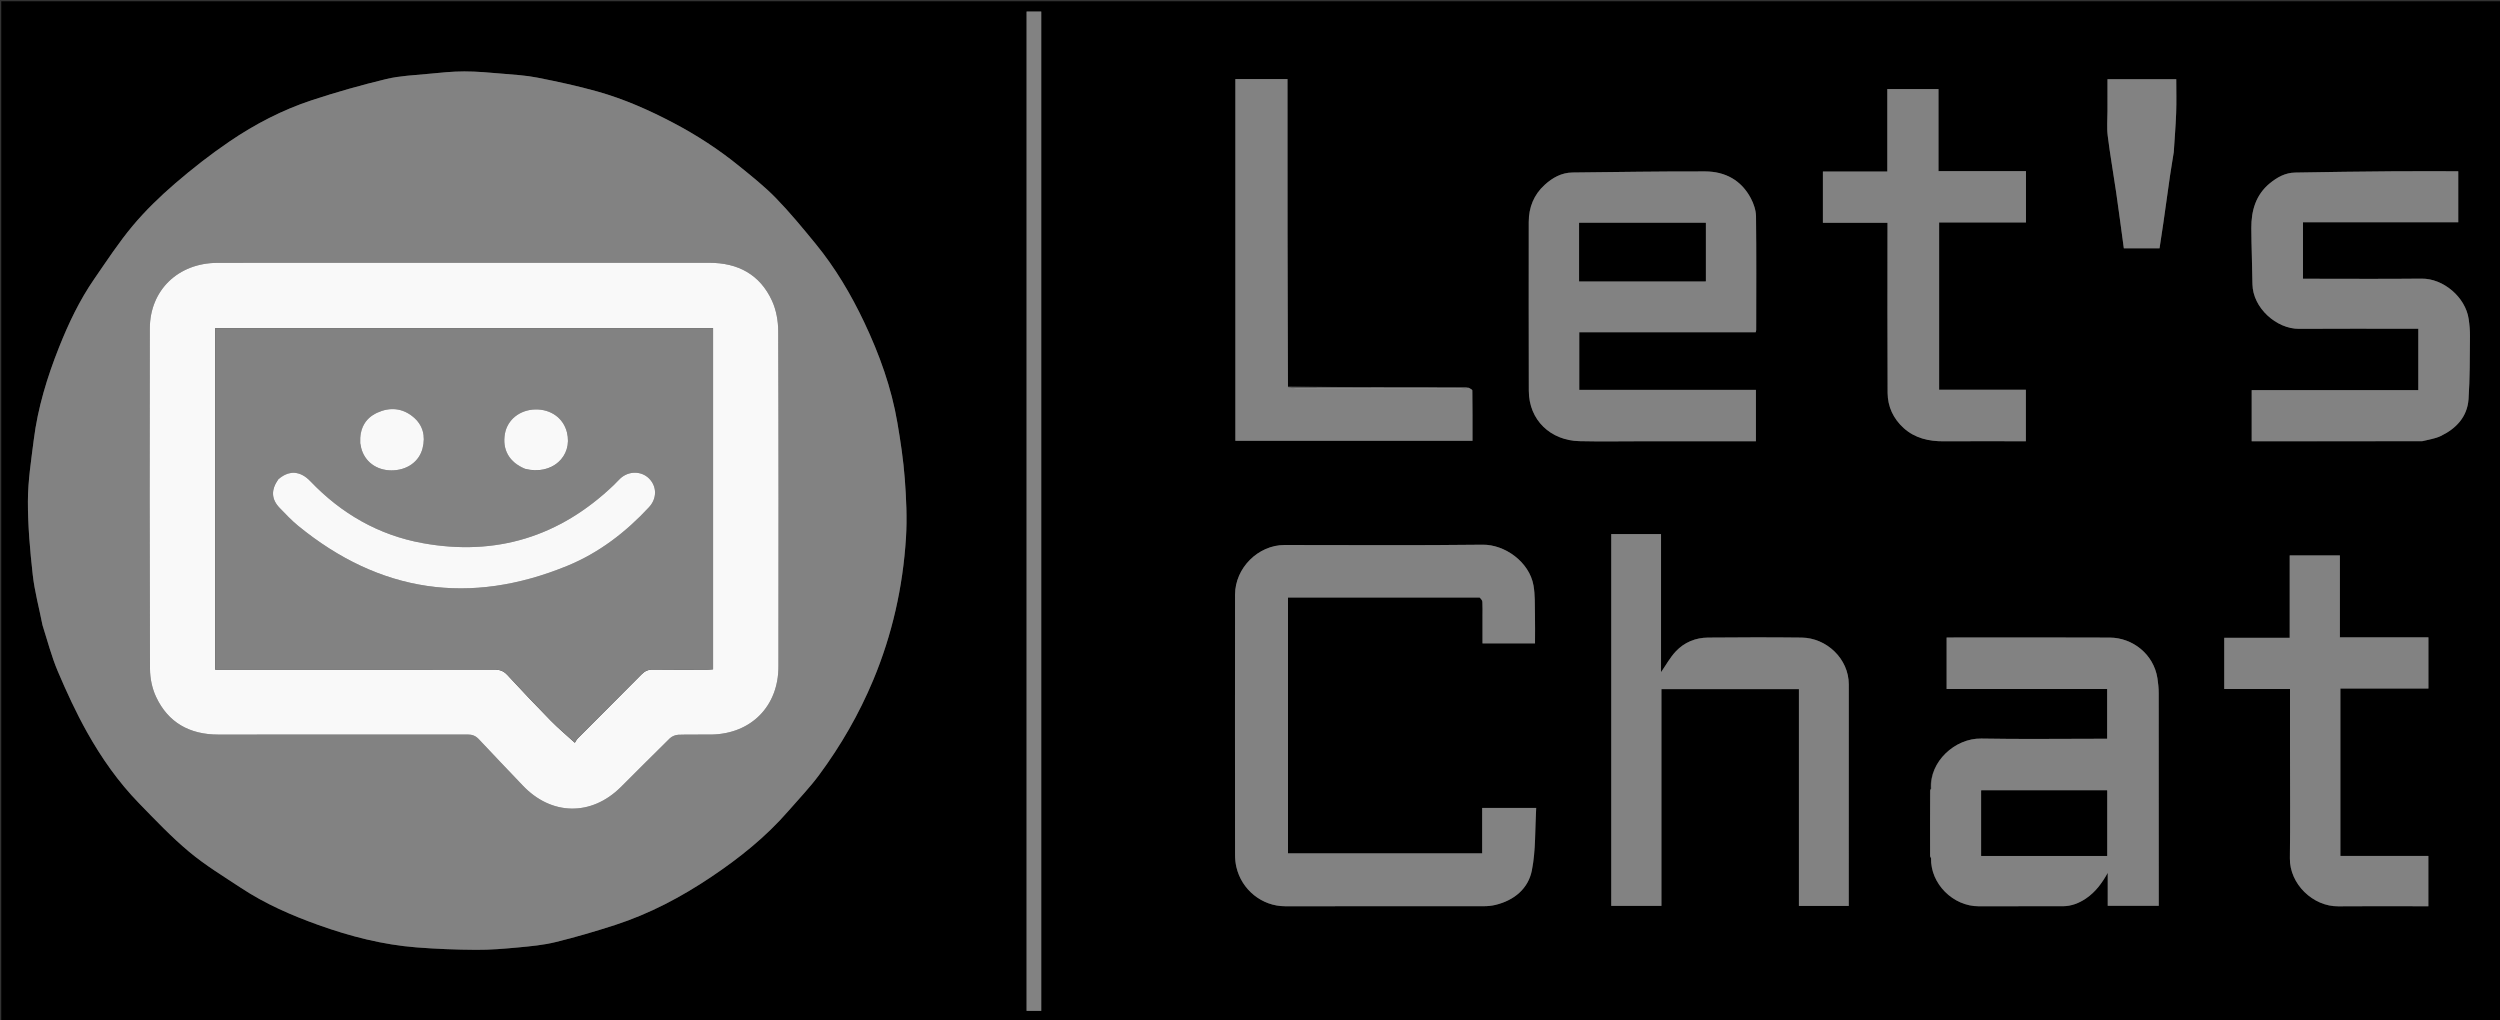 <svg version="1.1" id="Layer_1" xmlns="http://www.w3.org/2000/svg" xmlns:xlink="http://www.w3.org/1999/xlink" x="0px" y="0px"
	 width="100%" viewBox="0 0 2000 816" enable-background="new 0 0 2000 816" xml:space="preserve">
<rect x="0" y="0" width="2000" height="816" fill="#333333" stroke="none"/>
<path fill="#000000" opacity="1" stroke="none" 
	d="
M1482,817 
	C988,817 494.5,817 1,817 
	C1,545 1,273 1,1 
	C667.666,1 1334.333,1 2001,1 
	C2001,273 2001,544.999 2001,817 
	C1828.167,817 1655.333,817 1482,817 
M1174.027,310.021 
	C1126.022,309.984 1078.016,309.946 1030.003,308.983 
	C1030.003,227.09 1030.003,145.198 1030.003,63.246 
	C1015.68,63.246 1002.088,63.246 988.298,63.246 
	C988.298,159.85 988.298,256.205 988.298,352.653 
	C1051.628,352.653 1114.655,352.653 1178,352.653 
	C1178,338.973 1178.049,325.665 1177.87,312.36 
	C1177.859,311.609 1175.967,310.882 1174.027,310.021 
M1543.96,632.889 
	C1544.001,650.266 1544.043,667.644 1544.077,685.57 
	C1544.376,685.758 1544.675,685.946 1544.995,687.007 
	C1544.237,706.76 1562.322,725.119 1583.177,725.024 
	C1605.506,724.922 1627.836,725.044 1650.165,724.977 
	C1657.014,724.957 1663.146,722.604 1668.806,718.765 
	C1676.468,713.567 1681.672,706.395 1686.18,698.299 
	C1686.18,707.066 1686.18,715.834 1686.18,724.659 
	C1699.94,724.659 1713.324,724.659 1727.002,724.659 
	C1727.002,722.508 1727.002,720.696 1727.002,718.885 
	C1727.003,664.061 1727.024,609.237 1726.961,554.413 
	C1726.957,550.497 1726.567,546.546 1725.967,542.672 
	C1722.956,523.196 1705.924,510.165 1687.835,510.068 
	C1646.177,509.845 1604.517,509.998 1562.857,509.999 
	C1561.073,509.999 1559.288,509.999 1557.284,509.999 
	C1557.284,523.913 1557.284,537.298 1557.284,551.223 
	C1600.284,551.223 1643.001,551.223 1685.723,551.223 
	C1685.723,564.689 1685.723,577.612 1685.723,590.999 
	C1683.472,590.999 1681.513,590.999 1679.553,590.999 
	C1648.059,590.998 1616.556,591.434 1585.073,590.843 
	C1563.984,590.446 1543.397,609.429 1544.486,631.066 
	C1544.363,631.363 1544.24,631.66 1543.96,632.889 
M34.001,500.428 
	C38.004,512.635 41.199,525.185 46.202,536.966 
	C53.265,553.596 60.871,570.103 69.693,585.851 
	C81.169,606.337 94.694,625.618 111.142,642.527 
	C124.141,655.89 137.032,669.518 151.3,681.438 
	C164.195,692.209 178.748,701.041 192.826,710.339 
	C212.097,723.066 233.14,732.267 254.806,740.019 
	C280.203,749.105 306.229,755.805 333.19,757.915 
	C349.033,759.155 364.956,759.766 380.848,759.862 
	C392.208,759.93 403.604,758.981 414.93,757.911 
	C424.831,756.975 434.854,756.038 444.473,753.675 
	C460.537,749.73 476.455,745.059 492.195,739.952 
	C519.562,731.073 544.824,717.712 568.661,701.75 
	C591.388,686.53 612.689,669.527 630.722,648.765 
	C639.002,639.232 647.815,630.083 655.302,619.957 
	C672.7,596.426 687.234,571.217 698.56,544.107 
	C713.813,507.595 722.305,469.557 724.78,430.249 
	C725.767,414.562 725.001,398.674 723.827,382.968 
	C722.707,367.99 720.444,353.056 717.926,338.231 
	C713.16,310.168 703.576,283.595 691.428,257.942 
	C680.78,235.455 668.146,214.124 652.344,194.849 
	C642.135,182.395 631.878,169.899 620.657,158.384 
	C611.498,148.985 601.089,140.748 590.857,132.463 
	C574.605,119.303 557.107,107.957 538.582,98.221 
	C519.161,88.014 499.121,79.154 478.006,73.216 
	C462.215,68.775 446.119,65.311 430.018,62.125 
	C420.878,60.317 411.469,59.761 402.154,58.973 
	C391.975,58.111 381.764,57.135 371.567,57.13 
	C362.035,57.125 352.482,58.119 342.975,59.05 
	C331.563,60.168 319.929,60.599 308.859,63.267 
	C288.847,68.09 268.975,73.725 249.425,80.174 
	C225.98,87.908 204.051,99.28 183.681,113.13 
	C168.448,123.487 153.832,134.908 139.879,146.944 
	C127.89,157.285 116.365,168.443 106.213,180.561 
	C94.99,193.957 85.365,208.72 75.405,223.138 
	C63.689,240.097 54.843,258.672 47.268,277.731 
	C37.764,301.638 30.212,326.229 26.999,351.879 
	C24.961,368.147 22.366,384.501 22.322,400.823 
	C22.269,420.527 24.006,440.309 26.203,459.92 
	C27.698,473.264 31.312,486.371 34.001,500.428 
M1184.19,478.039 
	C1184.791,479.171 1185.843,480.277 1185.91,481.44 
	C1186.132,485.259 1185.998,489.1 1185.999,492.933 
	C1186,500.193 1185.999,507.453 1185.999,514.732 
	C1200.324,514.732 1213.915,514.732 1228.006,514.732 
	C1228.006,506.848 1228.143,499.225 1227.968,491.609 
	C1227.79,483.845 1228.13,475.943 1226.793,468.357 
	C1223.471,449.517 1203.827,435.543 1186.078,435.764 
	C1133.263,436.422 1080.434,435.993 1027.611,436.003 
	C1006.598,436.006 988.061,454.315 988.033,475.758 
	C987.942,545.078 987.985,614.398 988.042,683.718 
	C988.045,686.978 988.338,690.313 989.061,693.485 
	C993.267,711.95 1009.695,724.991 1028.122,724.996 
	C1081.112,725.009 1134.101,725.017 1187.091,724.957 
	C1190.174,724.953 1193.335,724.646 1196.327,723.929 
	C1211.324,720.332 1222.599,710.919 1225.49,696.323 
	C1228.695,680.149 1227.954,663.193 1228.944,646.345 
	C1213.764,646.345 1200.055,646.345 1185.745,646.345 
	C1185.745,658.731 1185.745,670.785 1185.745,682.673 
	C1133.555,682.673 1081.97,682.673 1030.4,682.673 
	C1030.4,614.311 1030.4,546.277 1030.4,478.011 
	C1081.613,478.011 1132.426,478.011 1184.19,478.039 
M1316.5,353 
	C1345.907,353 1375.314,353 1404.733,353 
	C1404.733,339.015 1404.733,325.758 1404.733,311.92 
	C1357.439,311.92 1310.408,311.92 1263.411,311.92 
	C1263.411,296.293 1263.411,281.254 1263.411,265.815 
	C1310.732,265.815 1357.644,265.815 1404.551,265.815 
	C1404.751,264.963 1404.956,264.496 1404.956,264.029 
	C1404.981,233.71 1405.172,203.389 1404.813,173.074 
	C1404.755,168.231 1402.99,163.013 1400.695,158.665 
	C1393.044,144.167 1380.13,137.198 1364.205,137.142 
	C1328.801,137.016 1293.394,137.644 1257.988,138.01 
	C1249.19,138.101 1241.948,142.23 1235.739,147.887 
	C1227.084,155.773 1222.989,165.896 1222.993,177.662 
	C1223.011,222.641 1222.879,267.621 1223.048,312.599 
	C1223.137,336.332 1240.629,352.377 1263.526,352.926 
	C1280.841,353.341 1298.175,353.003 1316.5,353 
M1288.997,522.5 
	C1288.997,589.911 1288.997,657.322 1288.997,724.708 
	C1302.698,724.708 1315.624,724.708 1329.151,724.708 
	C1329.151,666.711 1329.151,609.004 1329.151,551.296 
	C1366.014,551.296 1402.271,551.296 1439.134,551.296 
	C1439.134,609.291 1439.134,666.998 1439.134,724.721 
	C1452.668,724.721 1465.593,724.721 1479,724.721 
	C1479,722.492 1479,720.534 1479,718.577 
	C1479,661.582 1478.949,604.586 1479.027,547.591 
	C1479.055,526.954 1461.13,510.308 1441.346,510.071 
	C1416.352,509.771 1391.35,509.847 1366.354,510.071 
	C1356.517,510.159 1347.566,513.815 1340.83,520.898 
	C1336.024,525.952 1332.607,532.327 1328.821,537.753 
	C1328.821,501.44 1328.821,464.341 1328.821,427.269 
	C1315.427,427.269 1302.361,427.269 1288.997,427.269 
	C1288.997,458.892 1288.997,490.196 1288.997,522.5 
M1938.037,352.95 
	C1942.878,351.63 1948.047,350.991 1952.499,348.859 
	C1964.897,342.92 1973.857,333.492 1974.824,319.292 
	C1975.961,302.588 1975.786,285.789 1975.974,269.029 
	C1976.026,264.437 1975.608,259.797 1974.946,255.247 
	C1972.397,237.737 1954.694,222.71 1937.242,222.906 
	C1907.415,223.242 1877.581,222.999 1847.75,223 
	C1845.975,223 1844.201,223 1842.388,223 
	C1842.388,207.68 1842.388,192.97 1842.388,177.839 
	C1884.033,177.839 1925.292,177.839 1966.606,177.839 
	C1966.606,164.034 1966.606,150.66 1966.606,137.003 
	C1948.729,137.003 1931.246,136.882 1913.765,137.031 
	C1887.828,137.253 1861.892,137.566 1835.96,138.062 
	C1828.315,138.208 1821.798,141.753 1815.976,146.523 
	C1804.614,155.829 1801.004,168.488 1801.063,182.45 
	C1801.126,197.376 1801.795,212.298 1801.964,227.224 
	C1802.182,246.381 1821.315,263.181 1839.164,263.058 
	C1869.16,262.85 1899.159,263.001 1929.157,263.001 
	C1930.94,263.001 1932.724,263.001 1934.643,263.001 
	C1934.643,279.586 1934.643,295.629 1934.643,312.097 
	C1890.03,312.097 1845.773,312.097 1801.351,312.097 
	C1801.351,325.904 1801.351,339.28 1801.351,353.008 
	C1846.837,353.008 1891.975,353.008 1938.037,352.95 
M1582.5,177.997 
	C1595.252,177.997 1608.004,177.997 1620.783,177.997 
	C1620.783,163.945 1620.783,150.675 1620.783,136.881 
	C1597.509,136.881 1574.45,136.881 1550.794,136.881 
	C1550.794,114.645 1550.794,92.929 1550.794,71.231 
	C1536.916,71.231 1523.645,71.231 1509.85,71.231 
	C1509.85,93.193 1509.85,114.919 1509.85,137.235 
	C1492.278,137.235 1475.224,137.235 1458.323,137.235 
	C1458.323,151.098 1458.323,164.36 1458.323,178.218 
	C1475.692,178.218 1492.744,178.218 1509.999,178.218 
	C1509.999,180.98 1509.999,183.139 1509.999,185.297 
	C1509.998,228.296 1509.859,271.295 1510.09,314.292 
	C1510.15,325.371 1514.751,335.066 1522.979,342.486 
	C1532.026,350.645 1543.198,353.121 1555.173,353.038 
	C1575.172,352.899 1595.172,353 1615.171,353 
	C1616.96,353 1618.75,353 1620.693,353 
	C1620.693,339.17 1620.693,325.784 1620.693,311.801 
	C1597.338,311.801 1574.288,311.801 1551.305,311.801 
	C1551.305,266.943 1551.305,222.685 1551.305,177.997 
	C1561.571,177.997 1571.536,177.997 1582.5,177.997 
M1831.999,600.5 
	C1831.999,629.16 1832.303,657.824 1831.898,686.478 
	C1831.605,707.167 1850.293,725.266 1870.698,725.053 
	C1892.857,724.822 1915.02,725.001 1937.182,725.001 
	C1938.966,725.001 1940.75,725.001 1942.686,725.001 
	C1942.686,711.44 1942.686,698.393 1942.686,684.767 
	C1918.979,684.767 1895.596,684.767 1872.307,684.767 
	C1872.307,639.934 1872.307,595.683 1872.307,550.828 
	C1895.988,550.828 1919.367,550.828 1942.735,550.828 
	C1942.735,536.961 1942.735,523.702 1942.735,509.865 
	C1919.077,509.865 1895.694,509.865 1871.9,509.865 
	C1871.9,487.694 1871.9,466.101 1871.9,444.341 
	C1858.433,444.341 1845.392,444.341 1831.753,444.341 
	C1831.753,466.393 1831.753,488.106 1831.753,510.23 
	C1813.896,510.23 1796.635,510.23 1779.388,510.23 
	C1779.388,524.035 1779.388,537.411 1779.388,551.2 
	C1797.064,551.2 1814.324,551.2 1831.999,551.2 
	C1831.999,567.579 1831.999,583.539 1831.999,600.5 
M833.001,667.5 
	C833.001,448.102 833.001,228.703 833.001,9.236 
	C828.705,9.236 825.112,9.236 821.263,9.236 
	C821.263,275.88 821.263,542.247 821.263,808.708 
	C825.166,808.708 828.885,808.708 833.001,808.708 
	C833.001,761.755 833.001,715.128 833.001,667.5 
M1739.023,121.314 
	C1739.683,110.967 1740.563,100.627 1740.936,90.27 
	C1741.258,81.337 1741.003,72.383 1741.003,63.366 
	C1722.379,63.366 1704.333,63.366 1685.995,63.366 
	C1685.995,72.043 1685.989,80.358 1685.997,88.673 
	C1686.003,95.339 1685.361,102.088 1686.178,108.654 
	C1688.068,123.846 1690.761,138.936 1692.955,154.093 
	C1695.101,168.918 1697.032,183.774 1699.065,198.671 
	C1708.926,198.671 1718.333,198.671 1727.625,198.671 
	C1728.679,191.695 1729.727,185.063 1730.677,178.418 
	C1732.482,165.794 1734.184,153.155 1736.022,140.536 
	C1736.914,134.414 1738.016,128.322 1739.023,121.314 
z"/>
<path fill="#828282" opacity="1" stroke="none" 
	d="
M33.99,500.006 
	C31.312,486.371 27.698,473.264 26.203,459.92 
	C24.006,440.309 22.269,420.527 22.322,400.823 
	C22.366,384.501 24.961,368.147 26.999,351.879 
	C30.212,326.229 37.764,301.638 47.268,277.731 
	C54.843,258.672 63.689,240.097 75.405,223.138 
	C85.365,208.72 94.99,193.957 106.213,180.561 
	C116.365,168.443 127.89,157.285 139.879,146.944 
	C153.832,134.908 168.448,123.487 183.681,113.13 
	C204.051,99.28 225.98,87.908 249.425,80.174 
	C268.975,73.725 288.847,68.09 308.859,63.267 
	C319.929,60.599 331.563,60.168 342.975,59.05 
	C352.482,58.119 362.035,57.125 371.567,57.13 
	C381.764,57.135 391.975,58.111 402.154,58.973 
	C411.469,59.761 420.878,60.317 430.018,62.125 
	C446.119,65.311 462.215,68.775 478.006,73.216 
	C499.121,79.154 519.161,88.014 538.582,98.221 
	C557.107,107.957 574.605,119.303 590.857,132.463 
	C601.089,140.748 611.498,148.985 620.657,158.384 
	C631.878,169.899 642.135,182.395 652.344,194.849 
	C668.146,214.124 680.78,235.455 691.428,257.942 
	C703.576,283.595 713.16,310.168 717.926,338.231 
	C720.444,353.056 722.707,367.99 723.827,382.968 
	C725.001,398.674 725.767,414.562 724.78,430.249 
	C722.305,469.557 713.813,507.595 698.56,544.107 
	C687.234,571.217 672.7,596.426 655.302,619.957 
	C647.815,630.083 639.002,639.232 630.722,648.765 
	C612.689,669.527 591.388,686.53 568.661,701.75 
	C544.824,717.712 519.562,731.073 492.195,739.952 
	C476.455,745.059 460.537,749.73 444.473,753.675 
	C434.854,756.038 424.831,756.975 414.93,757.911 
	C403.604,758.981 392.208,759.93 380.848,759.862 
	C364.956,759.766 349.033,759.155 333.19,757.915 
	C306.229,755.805 280.203,749.105 254.806,740.019 
	C233.14,732.267 212.097,723.066 192.826,710.339 
	C178.748,701.041 164.195,692.209 151.3,681.438 
	C137.032,669.518 124.141,655.89 111.142,642.527 
	C94.694,625.618 81.169,606.337 69.693,585.851 
	C60.871,570.103 53.265,553.596 46.202,536.966 
	C41.199,525.185 38.004,512.635 33.99,500.006 
M350.5,210.246 
	C291.681,210.247 232.862,210.168 174.044,210.281 
	C142.592,210.342 119.931,232.064 119.864,262.764 
	C119.666,353.574 119.682,444.386 119.999,535.196 
	C120.025,542.625 121.676,550.645 124.797,557.356 
	C134.492,578.205 151.869,587.654 174.584,587.663 
	C241.067,587.688 307.551,587.699 374.034,587.602 
	C377.825,587.596 380.52,588.626 383.142,591.444 
	C394.716,603.885 406.545,616.09 418.234,628.427 
	C441.035,652.491 472.947,653.098 496.509,629.792 
	C509.658,616.786 522.615,603.584 535.856,590.673 
	C537.531,589.04 540.383,587.897 542.738,587.807 
	C551.556,587.472 560.398,587.807 569.226,587.641 
	C600.918,587.045 622.727,564.996 622.754,533.28 
	C622.831,443.802 622.911,354.324 622.576,264.847 
	C622.546,256.746 620.98,247.996 617.637,240.685 
	C607.986,219.577 590.371,210.232 567.447,210.238 
	C495.464,210.259 423.482,210.246 350.5,210.246 
z"/>
<path fill="#828282" opacity="1" stroke="none" 
	d="
M1183.714,478.025 
	C1132.426,478.011 1081.613,478.011 1030.4,478.011 
	C1030.4,546.277 1030.4,614.311 1030.4,682.673 
	C1081.97,682.673 1133.555,682.673 1185.745,682.673 
	C1185.745,670.785 1185.745,658.731 1185.745,646.345 
	C1200.055,646.345 1213.764,646.345 1228.944,646.345 
	C1227.954,663.193 1228.695,680.149 1225.49,696.323 
	C1222.599,710.919 1211.324,720.332 1196.327,723.929 
	C1193.335,724.646 1190.174,724.953 1187.091,724.957 
	C1134.101,725.017 1081.112,725.009 1028.122,724.996 
	C1009.695,724.991 993.267,711.95 989.061,693.485 
	C988.338,690.313 988.045,686.978 988.042,683.718 
	C987.985,614.398 987.942,545.078 988.033,475.758 
	C988.061,454.315 1006.598,436.006 1027.611,436.003 
	C1080.434,435.993 1133.263,436.422 1186.078,435.764 
	C1203.827,435.543 1223.471,449.517 1226.793,468.357 
	C1228.13,475.943 1227.79,483.845 1227.968,491.609 
	C1228.143,499.225 1228.006,506.848 1228.006,514.732 
	C1213.915,514.732 1200.324,514.732 1185.999,514.732 
	C1185.999,507.453 1186,500.193 1185.999,492.933 
	C1185.998,489.1 1186.132,485.259 1185.91,481.44 
	C1185.843,480.277 1184.791,479.171 1183.714,478.025 
z"/>
<path fill="#828282" opacity="1" stroke="none" 
	d="
M1316,353 
	C1298.175,353.003 1280.841,353.341 1263.526,352.926 
	C1240.629,352.377 1223.137,336.332 1223.048,312.599 
	C1222.879,267.621 1223.011,222.641 1222.993,177.662 
	C1222.989,165.896 1227.084,155.773 1235.739,147.887 
	C1241.948,142.23 1249.19,138.101 1257.988,138.01 
	C1293.394,137.644 1328.801,137.016 1364.205,137.142 
	C1380.13,137.198 1393.044,144.167 1400.695,158.665 
	C1402.99,163.013 1404.755,168.231 1404.813,173.074 
	C1405.172,203.389 1404.981,233.71 1404.956,264.029 
	C1404.956,264.496 1404.751,264.963 1404.551,265.815 
	C1357.644,265.815 1310.732,265.815 1263.411,265.815 
	C1263.411,281.254 1263.411,296.293 1263.411,311.92 
	C1310.408,311.92 1357.439,311.92 1404.733,311.92 
	C1404.733,325.758 1404.733,339.015 1404.733,353 
	C1375.314,353 1345.907,353 1316,353 
M1314.5,224.999 
	C1331.231,224.999 1347.962,224.999 1364.578,224.999 
	C1364.578,208.909 1364.578,193.548 1364.578,178.273 
	C1330.6,178.273 1297.046,178.273 1263.335,178.273 
	C1263.335,193.909 1263.335,209.269 1263.335,224.999 
	C1280.278,224.999 1296.889,224.999 1314.5,224.999 
z"/>
<path fill="#828282" opacity="1" stroke="none" 
	d="
M1544.084,685.022 
	C1544.043,667.644 1544.001,650.266 1544.176,632.242 
	C1544.544,631.328 1544.74,631.098 1544.978,630.904 
	C1543.397,609.429 1563.984,590.446 1585.073,590.843 
	C1616.556,591.434 1648.059,590.998 1679.553,590.999 
	C1681.513,590.999 1683.472,590.999 1685.723,590.999 
	C1685.723,577.612 1685.723,564.689 1685.723,551.223 
	C1643.001,551.223 1600.284,551.223 1557.284,551.223 
	C1557.284,537.298 1557.284,523.913 1557.284,509.999 
	C1559.288,509.999 1561.073,509.999 1562.857,509.999 
	C1604.517,509.998 1646.177,509.845 1687.835,510.068 
	C1705.924,510.165 1722.956,523.196 1725.967,542.672 
	C1726.567,546.546 1726.957,550.497 1726.961,554.413 
	C1727.024,609.237 1727.003,664.061 1727.002,718.885 
	C1727.002,720.696 1727.002,722.508 1727.002,724.659 
	C1713.324,724.659 1699.94,724.659 1686.18,724.659 
	C1686.18,715.834 1686.18,707.066 1686.18,698.299 
	C1681.672,706.395 1676.468,713.567 1668.806,718.765 
	C1663.146,722.604 1657.014,724.957 1650.165,724.977 
	C1627.836,725.044 1605.506,724.922 1583.177,725.024 
	C1562.322,725.119 1544.237,706.76 1544.837,686.383 
	C1544.523,685.48 1544.324,685.234 1544.084,685.022 
M1585.013,638.611 
	C1585.013,654.003 1585.013,669.394 1585.013,684.736 
	C1619.041,684.736 1652.265,684.736 1685.684,684.736 
	C1685.684,667.112 1685.684,649.753 1685.684,632.348 
	C1652.011,632.348 1618.671,632.348 1585.018,632.348 
	C1585.018,634.359 1585.018,636.002 1585.013,638.611 
z"/>
<path fill="#828282" opacity="1" stroke="none" 
	d="
M1288.997,522 
	C1288.997,490.196 1288.997,458.892 1288.997,427.269 
	C1302.361,427.269 1315.427,427.269 1328.821,427.269 
	C1328.821,464.341 1328.821,501.44 1328.821,537.753 
	C1332.607,532.327 1336.024,525.952 1340.83,520.898 
	C1347.566,513.815 1356.517,510.159 1366.354,510.071 
	C1391.35,509.847 1416.352,509.771 1441.346,510.071 
	C1461.13,510.308 1479.055,526.954 1479.027,547.591 
	C1478.949,604.586 1479,661.582 1479,718.577 
	C1479,720.534 1479,722.492 1479,724.721 
	C1465.593,724.721 1452.668,724.721 1439.134,724.721 
	C1439.134,666.998 1439.134,609.291 1439.134,551.296 
	C1402.271,551.296 1366.014,551.296 1329.151,551.296 
	C1329.151,609.004 1329.151,666.711 1329.151,724.708 
	C1315.624,724.708 1302.698,724.708 1288.997,724.708 
	C1288.997,657.322 1288.997,589.911 1288.997,522 
z"/>
<path fill="#828282" opacity="1" stroke="none" 
	d="
M1937.575,352.979 
	C1891.975,353.008 1846.837,353.008 1801.351,353.008 
	C1801.351,339.28 1801.351,325.904 1801.351,312.097 
	C1845.773,312.097 1890.03,312.097 1934.643,312.097 
	C1934.643,295.629 1934.643,279.586 1934.643,263.001 
	C1932.724,263.001 1930.94,263.001 1929.157,263.001 
	C1899.159,263.001 1869.16,262.85 1839.164,263.058 
	C1821.315,263.181 1802.182,246.381 1801.964,227.224 
	C1801.795,212.298 1801.126,197.376 1801.063,182.45 
	C1801.004,168.488 1804.614,155.829 1815.976,146.523 
	C1821.798,141.753 1828.315,138.208 1835.96,138.062 
	C1861.892,137.566 1887.828,137.253 1913.765,137.031 
	C1931.246,136.882 1948.729,137.003 1966.606,137.003 
	C1966.606,150.66 1966.606,164.034 1966.606,177.839 
	C1925.292,177.839 1884.033,177.839 1842.388,177.839 
	C1842.388,192.97 1842.388,207.68 1842.388,223 
	C1844.201,223 1845.975,223 1847.75,223 
	C1877.581,222.999 1907.415,223.242 1937.242,222.906 
	C1954.694,222.71 1972.397,237.737 1974.946,255.247 
	C1975.608,259.797 1976.026,264.437 1975.974,269.029 
	C1975.786,285.789 1975.961,302.588 1974.824,319.292 
	C1973.857,333.492 1964.897,342.92 1952.499,348.859 
	C1948.047,350.991 1942.878,351.63 1937.575,352.979 
z"/>
<path fill="#828282" opacity="1" stroke="none" 
	d="
M1582,177.997 
	C1571.536,177.997 1561.571,177.997 1551.305,177.997 
	C1551.305,222.685 1551.305,266.943 1551.305,311.801 
	C1574.288,311.801 1597.338,311.801 1620.693,311.801 
	C1620.693,325.784 1620.693,339.17 1620.693,353 
	C1618.75,353 1616.96,353 1615.171,353 
	C1595.172,353 1575.172,352.899 1555.173,353.038 
	C1543.198,353.121 1532.026,350.645 1522.979,342.486 
	C1514.751,335.066 1510.15,325.371 1510.09,314.292 
	C1509.859,271.295 1509.998,228.296 1509.999,185.297 
	C1509.999,183.139 1509.999,180.98 1509.999,178.218 
	C1492.744,178.218 1475.692,178.218 1458.323,178.218 
	C1458.323,164.36 1458.323,151.098 1458.323,137.235 
	C1475.224,137.235 1492.278,137.235 1509.85,137.235 
	C1509.85,114.919 1509.85,93.193 1509.85,71.231 
	C1523.645,71.231 1536.916,71.231 1550.794,71.231 
	C1550.794,92.929 1550.794,114.645 1550.794,136.881 
	C1574.45,136.881 1597.509,136.881 1620.783,136.881 
	C1620.783,150.675 1620.783,163.945 1620.783,177.997 
	C1608.004,177.997 1595.252,177.997 1582,177.997 
z"/>
<path fill="#828282" opacity="1" stroke="none" 
	d="
M1831.999,600 
	C1831.999,583.539 1831.999,567.579 1831.999,551.2 
	C1814.324,551.2 1797.064,551.2 1779.388,551.2 
	C1779.388,537.411 1779.388,524.035 1779.388,510.23 
	C1796.635,510.23 1813.896,510.23 1831.753,510.23 
	C1831.753,488.106 1831.753,466.393 1831.753,444.341 
	C1845.392,444.341 1858.433,444.341 1871.9,444.341 
	C1871.9,466.101 1871.9,487.694 1871.9,509.865 
	C1895.694,509.865 1919.077,509.865 1942.735,509.865 
	C1942.735,523.702 1942.735,536.961 1942.735,550.828 
	C1919.367,550.828 1895.988,550.828 1872.307,550.828 
	C1872.307,595.683 1872.307,639.934 1872.307,684.767 
	C1895.596,684.767 1918.979,684.767 1942.686,684.767 
	C1942.686,698.393 1942.686,711.44 1942.686,725.001 
	C1940.75,725.001 1938.966,725.001 1937.182,725.001 
	C1915.02,725.001 1892.857,724.822 1870.698,725.053 
	C1850.293,725.266 1831.605,707.167 1831.898,686.478 
	C1832.303,657.824 1831.999,629.16 1831.999,600 
z"/>
<path fill="#828282" opacity="1" stroke="none" 
	d="
M1174.951,310.144 
	C1175.967,310.882 1177.859,311.609 1177.87,312.36 
	C1178.049,325.665 1178,338.973 1178,352.653 
	C1114.655,352.653 1051.628,352.653 988.298,352.653 
	C988.298,256.205 988.298,159.85 988.298,63.246 
	C1002.088,63.246 1015.68,63.246 1030.003,63.246 
	C1030.003,145.198 1030.003,227.09 1030.383,309.617 
	C1032.722,310.501 1034.681,310.965 1036.64,310.967 
	C1080.623,311.008 1124.606,311.01 1168.59,310.962 
	C1170.71,310.96 1172.831,310.429 1174.951,310.144 
z"/>
<path fill="#828282" opacity="1" stroke="none" 
	d="
M833.001,668 
	C833.001,715.128 833.001,761.755 833.001,808.708 
	C828.885,808.708 825.166,808.708 821.263,808.708 
	C821.263,542.247 821.263,275.88 821.263,9.236 
	C825.112,9.236 828.705,9.236 833.001,9.236 
	C833.001,228.703 833.001,448.102 833.001,668 
z"/>
<path fill="#828282" opacity="1" stroke="none" 
	d="
M1739.023,121.765 
	C1738.016,128.322 1736.914,134.414 1736.022,140.536 
	C1734.184,153.155 1732.482,165.794 1730.677,178.418 
	C1729.727,185.063 1728.679,191.695 1727.625,198.671 
	C1718.333,198.671 1708.926,198.671 1699.065,198.671 
	C1697.032,183.774 1695.101,168.918 1692.955,154.093 
	C1690.761,138.936 1688.068,123.846 1686.178,108.654 
	C1685.361,102.088 1686.003,95.339 1685.997,88.673 
	C1685.989,80.358 1685.995,72.043 1685.995,63.366 
	C1704.333,63.366 1722.379,63.366 1741.003,63.366 
	C1741.003,72.383 1741.258,81.337 1740.936,90.27 
	C1740.563,100.627 1739.683,110.967 1739.023,121.765 
z"/>
<path fill="#A4A4A4" opacity="1" stroke="none" 
	d="
M1174.489,310.083 
	C1172.831,310.429 1170.71,310.96 1168.59,310.962 
	C1124.606,311.01 1080.623,311.008 1036.64,310.967 
	C1034.681,310.965 1032.722,310.501 1030.387,310.08 
	C1078.016,309.946 1126.022,309.984 1174.489,310.083 
z"/>
<path fill="#999999" opacity="1" stroke="none" 
	d="
M1544.732,630.985 
	C1544.74,631.098 1544.544,631.328 1544.254,631.776 
	C1544.24,631.66 1544.363,631.363 1544.732,630.985 
z"/>
<path fill="#999999" opacity="1" stroke="none" 
	d="
M1544.08,685.296 
	C1544.324,685.234 1544.523,685.48 1544.827,685.947 
	C1544.675,685.946 1544.376,685.758 1544.08,685.296 
z"/>
<path fill="#F9F9F9" opacity="1" stroke="none" 
	d="
M351,210.246 
	C423.482,210.246 495.464,210.259 567.447,210.238 
	C590.371,210.232 607.986,219.577 617.637,240.685 
	C620.98,247.996 622.546,256.746 622.576,264.847 
	C622.911,354.324 622.831,443.802 622.754,533.28 
	C622.727,564.996 600.918,587.045 569.226,587.641 
	C560.398,587.807 551.556,587.472 542.738,587.807 
	C540.383,587.897 537.531,589.04 535.856,590.673 
	C522.615,603.584 509.658,616.786 496.509,629.792 
	C472.947,653.098 441.035,652.491 418.234,628.427 
	C406.545,616.09 394.716,603.885 383.142,591.444 
	C380.52,588.626 377.825,587.596 374.034,587.602 
	C307.551,587.699 241.067,587.688 174.584,587.663 
	C151.869,587.654 134.492,578.205 124.797,557.356 
	C121.676,550.645 120.025,542.625 119.999,535.196 
	C119.682,444.386 119.666,353.574 119.864,262.764 
	C119.931,232.064 142.592,210.342 174.044,210.281 
	C232.862,210.168 291.681,210.247 351,210.246 
M184.52,535.749 
	C254.833,535.749 325.146,535.782 395.459,535.669 
	C399.763,535.662 402.871,536.711 405.882,539.978 
	C417.285,552.349 428.875,564.556 440.662,576.563 
	C446.449,582.459 452.821,587.78 459.856,594.21 
	C460.287,593.566 461.096,591.82 462.371,590.538 
	C479.286,573.522 496.317,556.621 513.18,539.554 
	C515.828,536.873 518.467,535.607 522.311,535.664 
	C536.637,535.877 550.968,535.76 565.297,535.733 
	C567.051,535.73 568.805,535.521 570.443,535.415 
	C570.443,444.083 570.443,353.37 570.443,262.499 
	C437.486,262.499 304.94,262.499 172.165,262.499 
	C172.165,353.636 172.165,444.455 172.165,535.749 
	C176.257,535.749 179.894,535.749 184.52,535.749 
z"/>
<path fill="#000000" opacity="1" stroke="none" 
	d="
M1314,224.999 
	C1296.889,224.999 1280.278,224.999 1263.335,224.999 
	C1263.335,209.269 1263.335,193.909 1263.335,178.273 
	C1297.046,178.273 1330.6,178.273 1364.578,178.273 
	C1364.578,193.548 1364.578,208.909 1364.578,224.999 
	C1347.962,224.999 1331.231,224.999 1314,224.999 
z"/>
<path fill="#000000" opacity="1" stroke="none" 
	d="
M1585.016,638.128 
	C1585.018,636.002 1585.018,634.359 1585.018,632.348 
	C1618.671,632.348 1652.011,632.348 1685.684,632.348 
	C1685.684,649.753 1685.684,667.112 1685.684,684.736 
	C1652.265,684.736 1619.041,684.736 1585.013,684.736 
	C1585.013,669.394 1585.013,654.003 1585.016,638.128 
z"/>
<path fill="#828282" opacity="1" stroke="none" 
	d="
M184.025,535.749 
	C179.894,535.749 176.257,535.749 172.165,535.749 
	C172.165,444.455 172.165,353.636 172.165,262.499 
	C304.94,262.499 437.486,262.499 570.443,262.499 
	C570.443,353.37 570.443,444.083 570.443,535.415 
	C568.805,535.521 567.051,535.73 565.297,535.733 
	C550.968,535.76 536.637,535.877 522.311,535.664 
	C518.467,535.607 515.828,536.873 513.18,539.554 
	C496.317,556.621 479.286,573.522 462.371,590.538 
	C461.096,591.82 460.287,593.566 459.856,594.21 
	C452.821,587.78 446.449,582.459 440.662,576.563 
	C428.875,564.556 417.285,552.349 405.882,539.978 
	C402.871,536.711 399.763,535.662 395.459,535.669 
	C325.146,535.782 254.833,535.749 184.025,535.749 
M222.287,383.853 
	C216.671,391.998 217.063,399.458 223.778,406.392 
	C228.525,411.293 233.225,416.32 238.489,420.626 
	C303.908,474.139 375.947,484.656 453.942,452.629 
	C479.209,442.253 500.621,425.787 519.202,405.769 
	C525.688,398.781 525.585,389.173 519.278,382.834 
	C513.121,376.646 502.926,376.594 496.247,382.776 
	C494.415,384.471 492.778,386.374 490.973,388.1 
	C447.87,429.304 396.834,445.146 338.204,434.517 
	C302.932,428.122 273.078,410.941 248.287,384.994 
	C240.18,376.509 231.106,376.01 222.287,383.853 
M288.231,355.008 
	C288.474,356.148 288.677,357.298 288.965,358.426 
	C291.748,369.304 301.169,376.281 313.091,376.308 
	C325.418,376.336 335.264,369.516 338.042,358.724 
	C340.586,348.839 338.381,339.97 330.439,333.437 
	C321.81,326.338 311.761,325.565 301.785,330.157 
	C291.786,334.759 287.631,343.27 288.231,355.008 
M420.62,375.202 
	C441.352,380.469 458.406,365.236 453.534,345.802 
	C450.688,334.445 440.623,327.233 428.086,327.564 
	C415.821,327.889 406.012,335.714 403.966,346.807 
	C401.599,359.638 407.388,369.928 420.62,375.202 
z"/>
<path fill="#F9F9F9" opacity="1" stroke="none" 
	d="
M222.536,383.58 
	C231.106,376.01 240.18,376.509 248.287,384.994 
	C273.078,410.941 302.932,428.122 338.204,434.517 
	C396.834,445.146 447.87,429.304 490.973,388.1 
	C492.778,386.374 494.415,384.471 496.247,382.776 
	C502.926,376.594 513.121,376.646 519.278,382.834 
	C525.585,389.173 525.688,398.781 519.202,405.769 
	C500.621,425.787 479.209,442.253 453.942,452.629 
	C375.947,484.656 303.908,474.139 238.489,420.626 
	C233.225,416.32 228.525,411.293 223.778,406.392 
	C217.063,399.458 216.671,391.998 222.536,383.58 
z"/>
<path fill="#F9F9F9" opacity="1" stroke="none" 
	d="
M288.188,354.577 
	C287.631,343.27 291.786,334.759 301.785,330.157 
	C311.761,325.565 321.81,326.338 330.439,333.437 
	C338.381,339.97 340.586,348.839 338.042,358.724 
	C335.264,369.516 325.418,376.336 313.091,376.308 
	C301.169,376.281 291.748,369.304 288.965,358.426 
	C288.677,357.298 288.474,356.148 288.188,354.577 
z"/>
<path fill="#F9F9F9" opacity="1" stroke="none" 
	d="
M420.222,375.099 
	C407.388,369.928 401.599,359.638 403.966,346.807 
	C406.012,335.714 415.821,327.889 428.086,327.564 
	C440.623,327.233 450.688,334.445 453.534,345.802 
	C458.406,365.236 441.352,380.469 420.222,375.099 
z"/>
</svg>